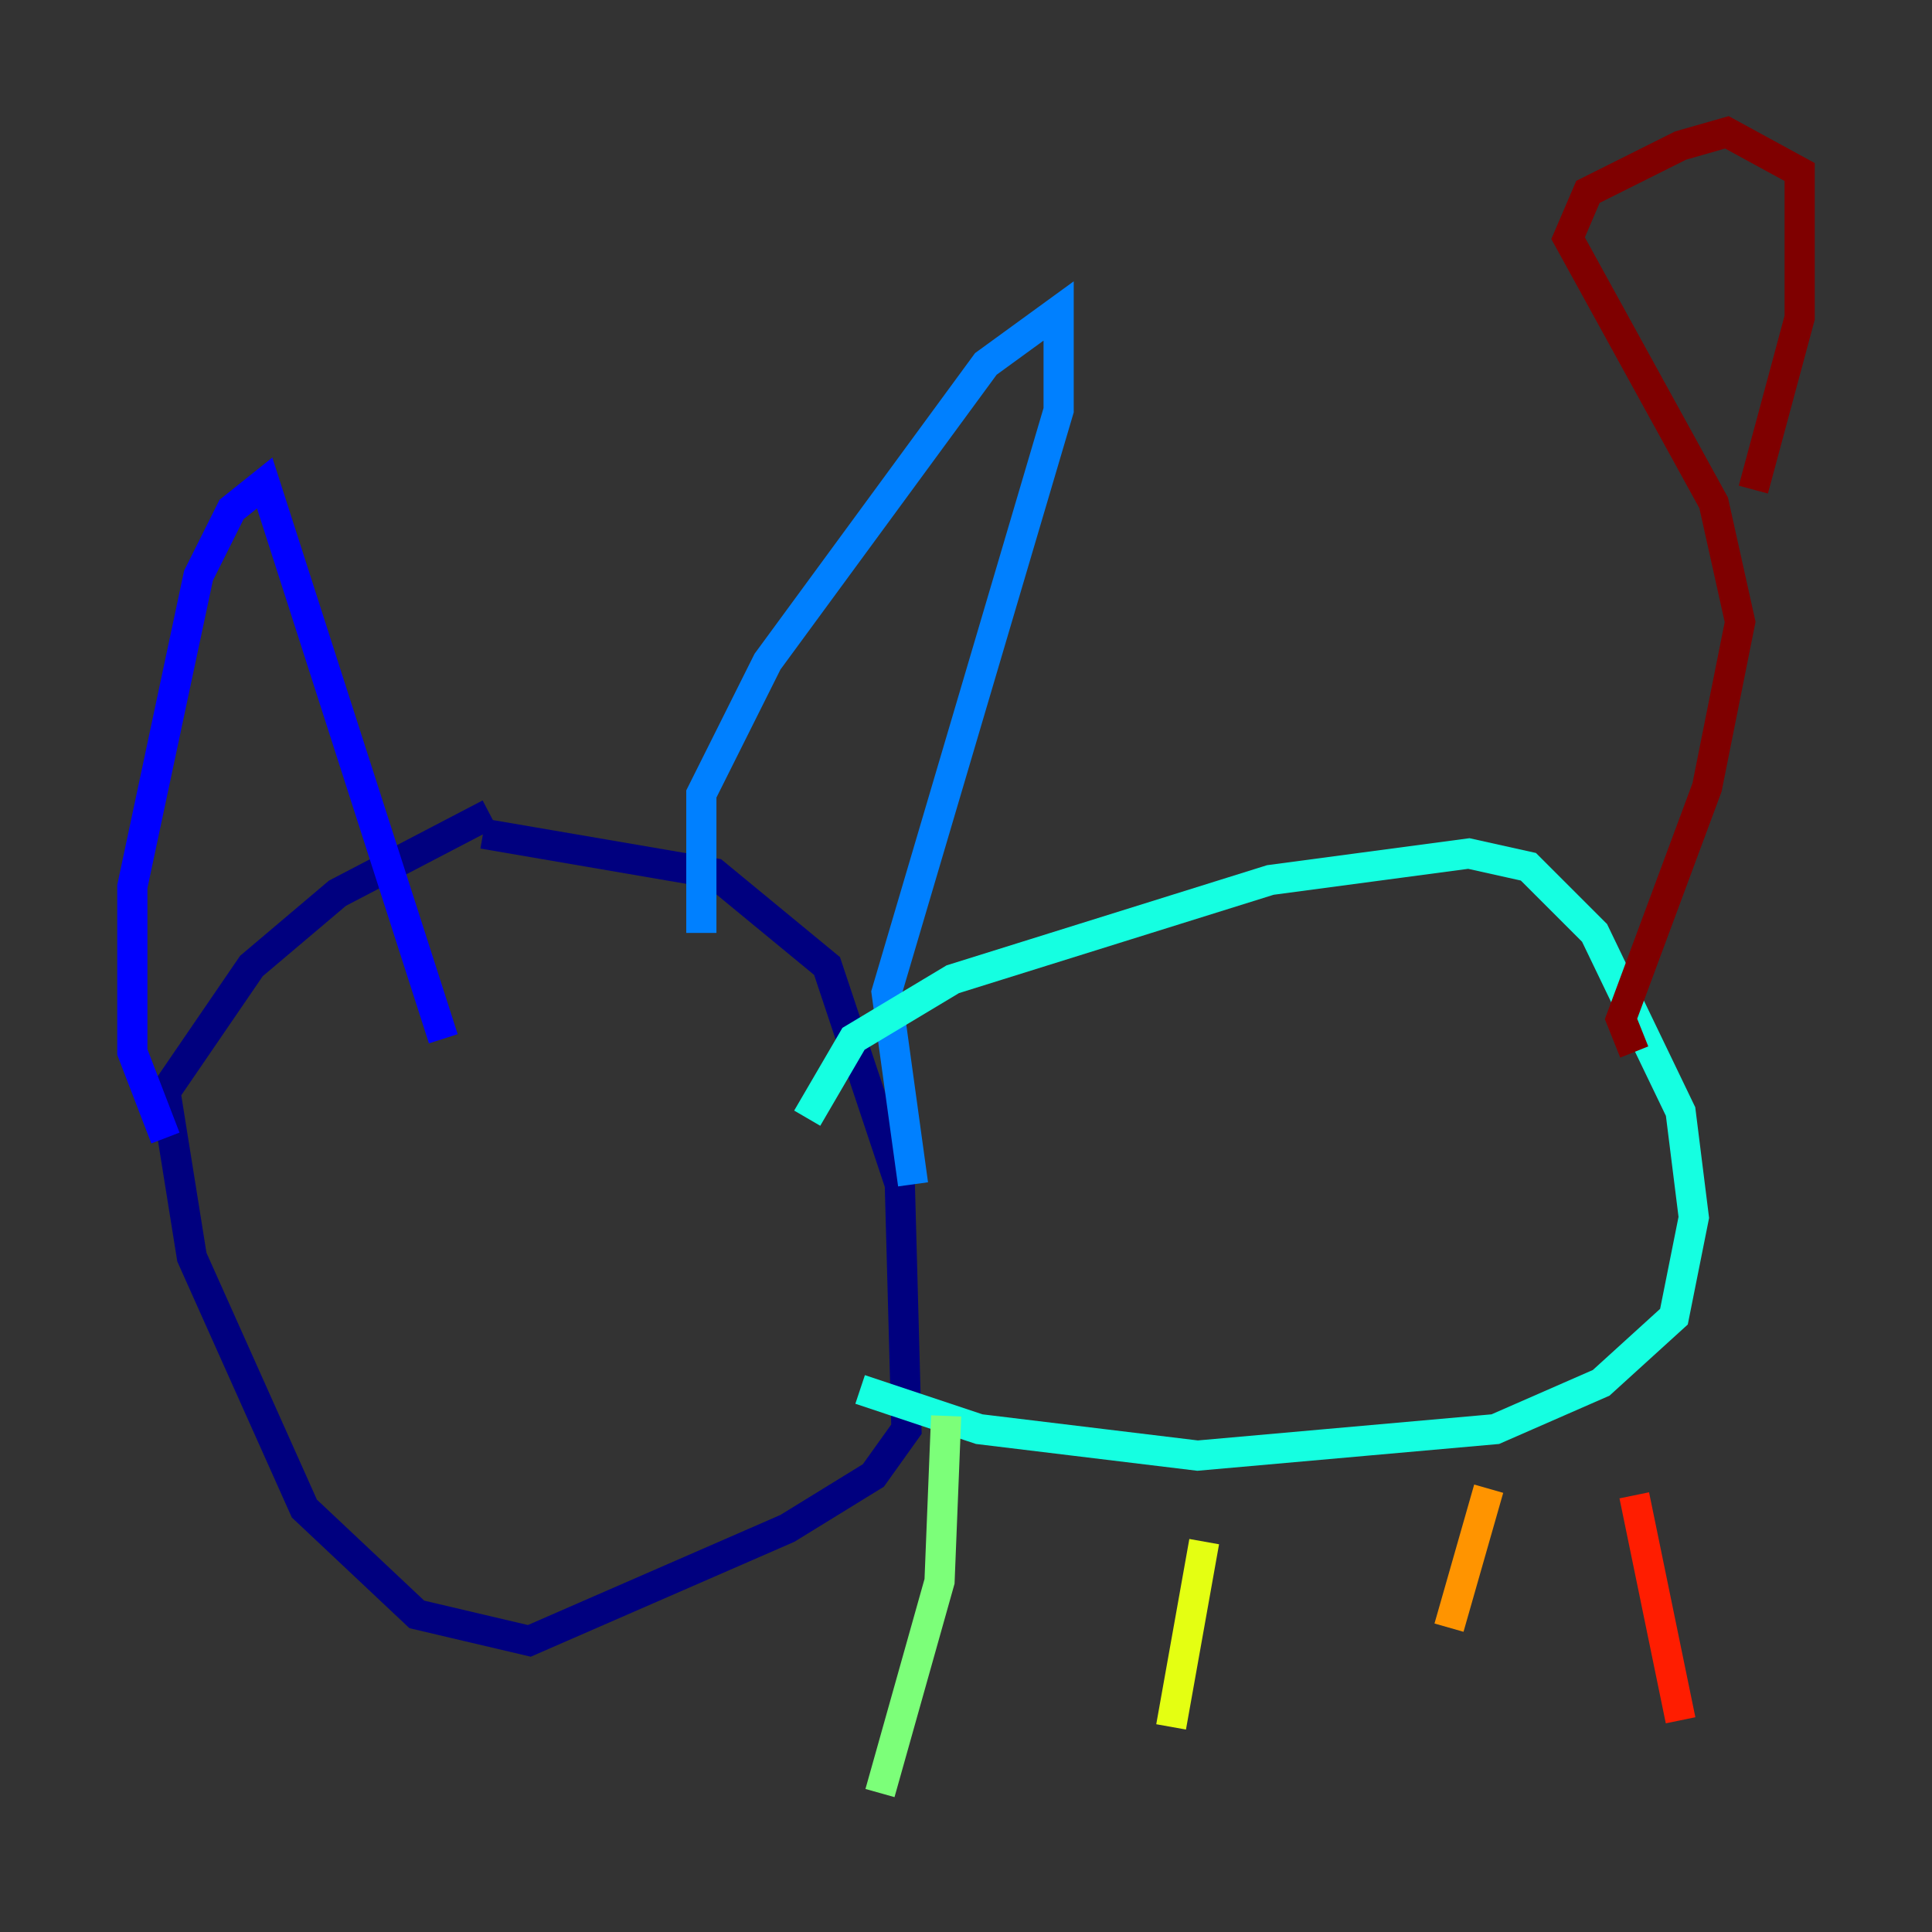 <?xml version="1.0" encoding="utf-8" ?>
<svg baseProfile="tiny" height="128" version="1.2" viewBox="0,0,128,128" width="128" xmlns="http://www.w3.org/2000/svg" xmlns:ev="http://www.w3.org/2001/xml-events" xmlns:xlink="http://www.w3.org/1999/xlink"><rect x="0" y="0" width="128" height="128" fill="#333333" stroke="none"/><defs /><polyline fill="none" points="32.438,53.918 22.356,59.178 16.657,64.0 10.959,72.329 12.712,83.288 20.164,99.945 27.616,106.959 35.069,108.712 52.164,101.26 57.863,97.753 60.055,94.685 59.616,78.466 54.794,64.0 47.343,57.863 32.0,55.233" stroke="#00007f" stroke-width="2" /><polyline fill="none" points="10.959,75.397 8.767,69.699 8.767,58.74 13.151,38.137 15.342,33.753 17.534,32.0 29.37,68.822" stroke="#0000ff" stroke-width="2" /><polyline fill="none" points="46.466,61.808 46.466,52.603 50.849,43.836 65.315,24.11 70.137,20.603 70.137,27.178 58.74,65.753 60.493,78.466" stroke="#0080ff" stroke-width="2" /><polyline fill="none" points="56.986,92.055 64.877,94.685 79.343,96.438 99.069,94.685 106.082,91.616 110.904,87.233 112.219,80.657 111.343,73.644 105.644,61.808 101.26,57.425 97.315,56.548 84.164,58.301 63.123,64.877 56.548,68.822 53.48,74.082" stroke="#15ffe1" stroke-width="2" /><polyline fill="none" points="62.685,93.808 62.247,104.767 58.301,118.794" stroke="#7cff79" stroke-width="2" /><polyline fill="none" points="79.781,102.137 77.589,114.411" stroke="#e4ff12" stroke-width="2" /><polyline fill="none" points="98.63,98.63 96.0,107.836" stroke="#ff9400" stroke-width="2" /><polyline fill="none" points="108.274,99.069 111.343,113.973" stroke="#ff1d00" stroke-width="2" /><polyline fill="none" points="108.274,69.699 107.397,67.507 113.096,52.164 115.288,41.206 113.534,33.315 103.89,15.781 105.206,12.712 111.343,9.644 114.411,8.767 119.233,11.397 119.233,21.041 116.164,32.438" stroke="#7f0000" stroke-width="2" /></svg>